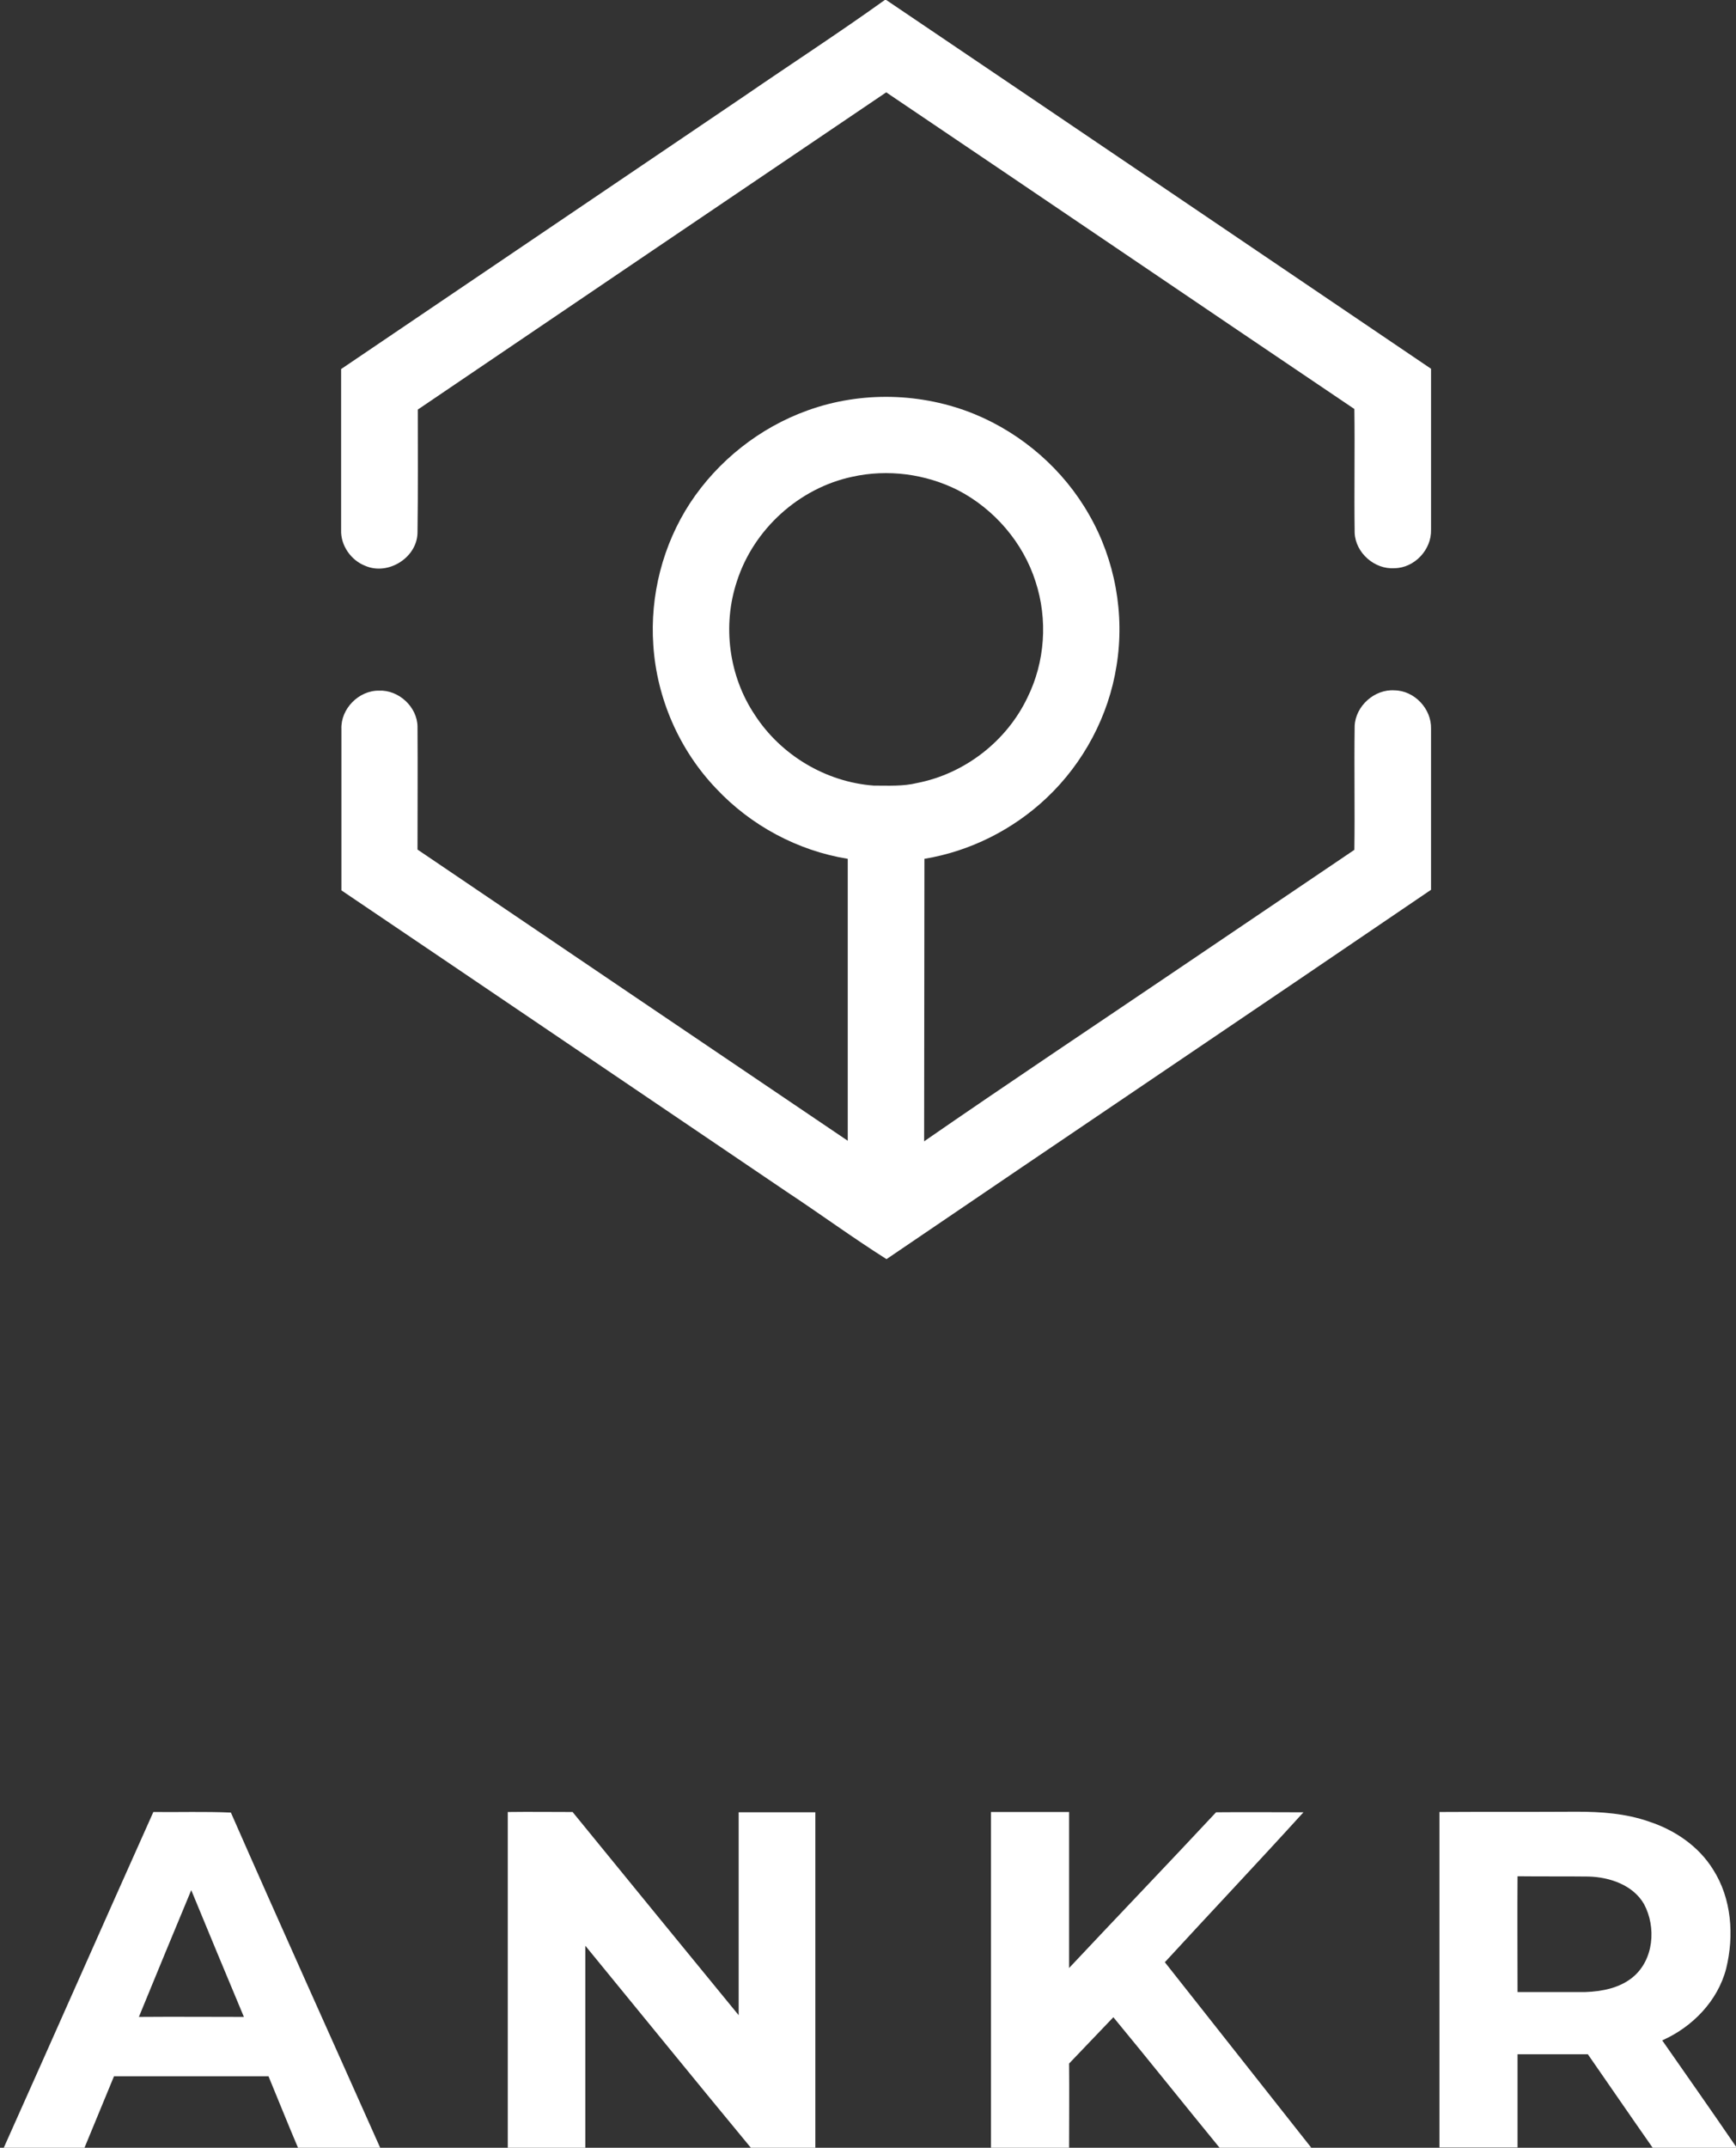 <svg xmlns="http://www.w3.org/2000/svg" viewBox="0 0 600 742"><rect x="0" y="0" width="600" height="742" fill="#333333" stroke="none"/><style>.st0{fill:#fff}</style><g id="_x23_ffffffff"><path class="st0" d="M305.8 0h.5c62.8 42.4 125.5 84.9 188.3 127.4V183c.2 6.9-5.7 13.2-12.6 13.3-6.9.5-13.5-5.3-13.8-12.2-.2-14.3.1-28.5-.1-42.8-54-36.4-107.8-73-161.8-109.4-54 36.5-107.9 73-161.9 109.6 0 14.2.1 28.3-.1 42.5-.1 8.6-10.1 14.9-18 11.5-5-1.9-8.6-7.1-8.4-12.4v-55.6l139.2-94.2c16.3-11.2 32.8-21.9 48.7-33.3z"/><path class="st0" d="M279.1 141.8c18.5-6.7 39.5-6.2 57.8 1.3 16.5 6.8 30.7 19.2 39.5 34.7 9 15.6 12.4 34.4 9.5 52.2-2.7 17.3-11.4 33.6-24.1 45.6-11.6 11-26.5 18.5-42.3 21.1 0 32.5-.1 65.1-.1 97.6 29.2-20.2 58.8-39.9 88.2-59.8 20.2-13.6 40.3-27.3 60.5-40.9.2-14.3-.1-28.5.1-42.8.3-6.9 6.9-12.8 13.8-12.3 6.9.1 12.8 6.4 12.6 13.3v55.6c-62.7 42.7-125.6 85-188.2 127.6-11.7-7.4-22.9-15.6-34.4-23.2-51.3-34.7-102.6-69.5-154-104.2v-55.7c-.3-7 6-13.4 13-13.3 6.8-.3 13.2 5.6 13.3 12.4.1 14.2 0 28.3 0 42.5 49.6 33.6 99.1 67.1 148.7 100.6v-97.4c-17.3-2.8-33.5-11.5-45.5-24.3-12.7-13.3-20.5-31.1-21.7-49.5-1.2-17.2 3.3-34.7 12.7-49.1 9.6-14.6 24.1-26.1 40.6-32m15.5 22.9c-18.4 3.9-34.1 18.1-39.9 36.1-5.1 15.3-2.8 32.8 6.2 46.2 9 13.9 24.6 23.2 41.1 24.4 5 0 10.1.3 15-.9 16.4-3.2 30.9-14.4 38.1-29.5 6.1-12.3 7.1-27 2.8-40.1-4.3-13.5-14.3-25.1-26.9-31.6-11.2-5.6-24.2-7.3-36.4-4.6zM1.3 742c17.3-38.6 34.4-77.4 51.7-116 8.9.1 17.8-.2 26.8.2 17 38.7 34.4 77.2 51.6 115.8H103c-3.5-8.2-6.8-16.5-10.2-24.7H39.4c-3.4 8.2-6.8 16.5-10.2 24.7h.8H1.3m64.8-89C60 667.6 54 682.2 48 696.8c12.1-.1 24.2 0 36.3 0-6.1-14.6-12.2-29.2-18.2-43.8zm109.4-27c7.5-.1 14.9 0 22.4 0 19.1 23.4 38.2 46.8 57.4 70.2v-70.1h26.5v116h-22.2c-19.2-23.2-38.2-46.6-57.3-69.9v69.9h-26.8V626zm167 0h27v53.9c16.9-18 34-35.8 50.8-53.8 10.1-.1 20.1 0 30.2 0-15.8 17.4-32 34.5-47.9 51.8l50.7 64.2h-31.7c-12.3-15-24.4-30.2-36.8-45.2-5.1 5.3-10.2 10.7-15.3 16 .1 9.7 0 19.4 0 29.2h-27V626zm155 0c15.8-.1 31.7 0 47.5-.1 8.4 0 16.9.6 24.9 3.4 8.9 2.9 17.2 8.5 22.2 16.6 6.4 10 7.3 22.8 4.5 34.2-2.9 11.2-11.7 20.2-22.1 24.8 8.5 12.2 17.1 24.4 25.5 36.7v.4h-28.8c-7.5-10.7-14.9-21.5-22.4-32.3h-24.3v32.2h-27V626m27 22.2c-.1 13.3 0 26.7 0 40H548c5.7-.2 11.8-1.4 16.3-5.1 7.3-6 8.2-17.3 3.9-25.3-3.8-6.6-11.9-9.3-19.1-9.5-8.2-.1-16.4 0-24.6-.1z"/></g></svg>